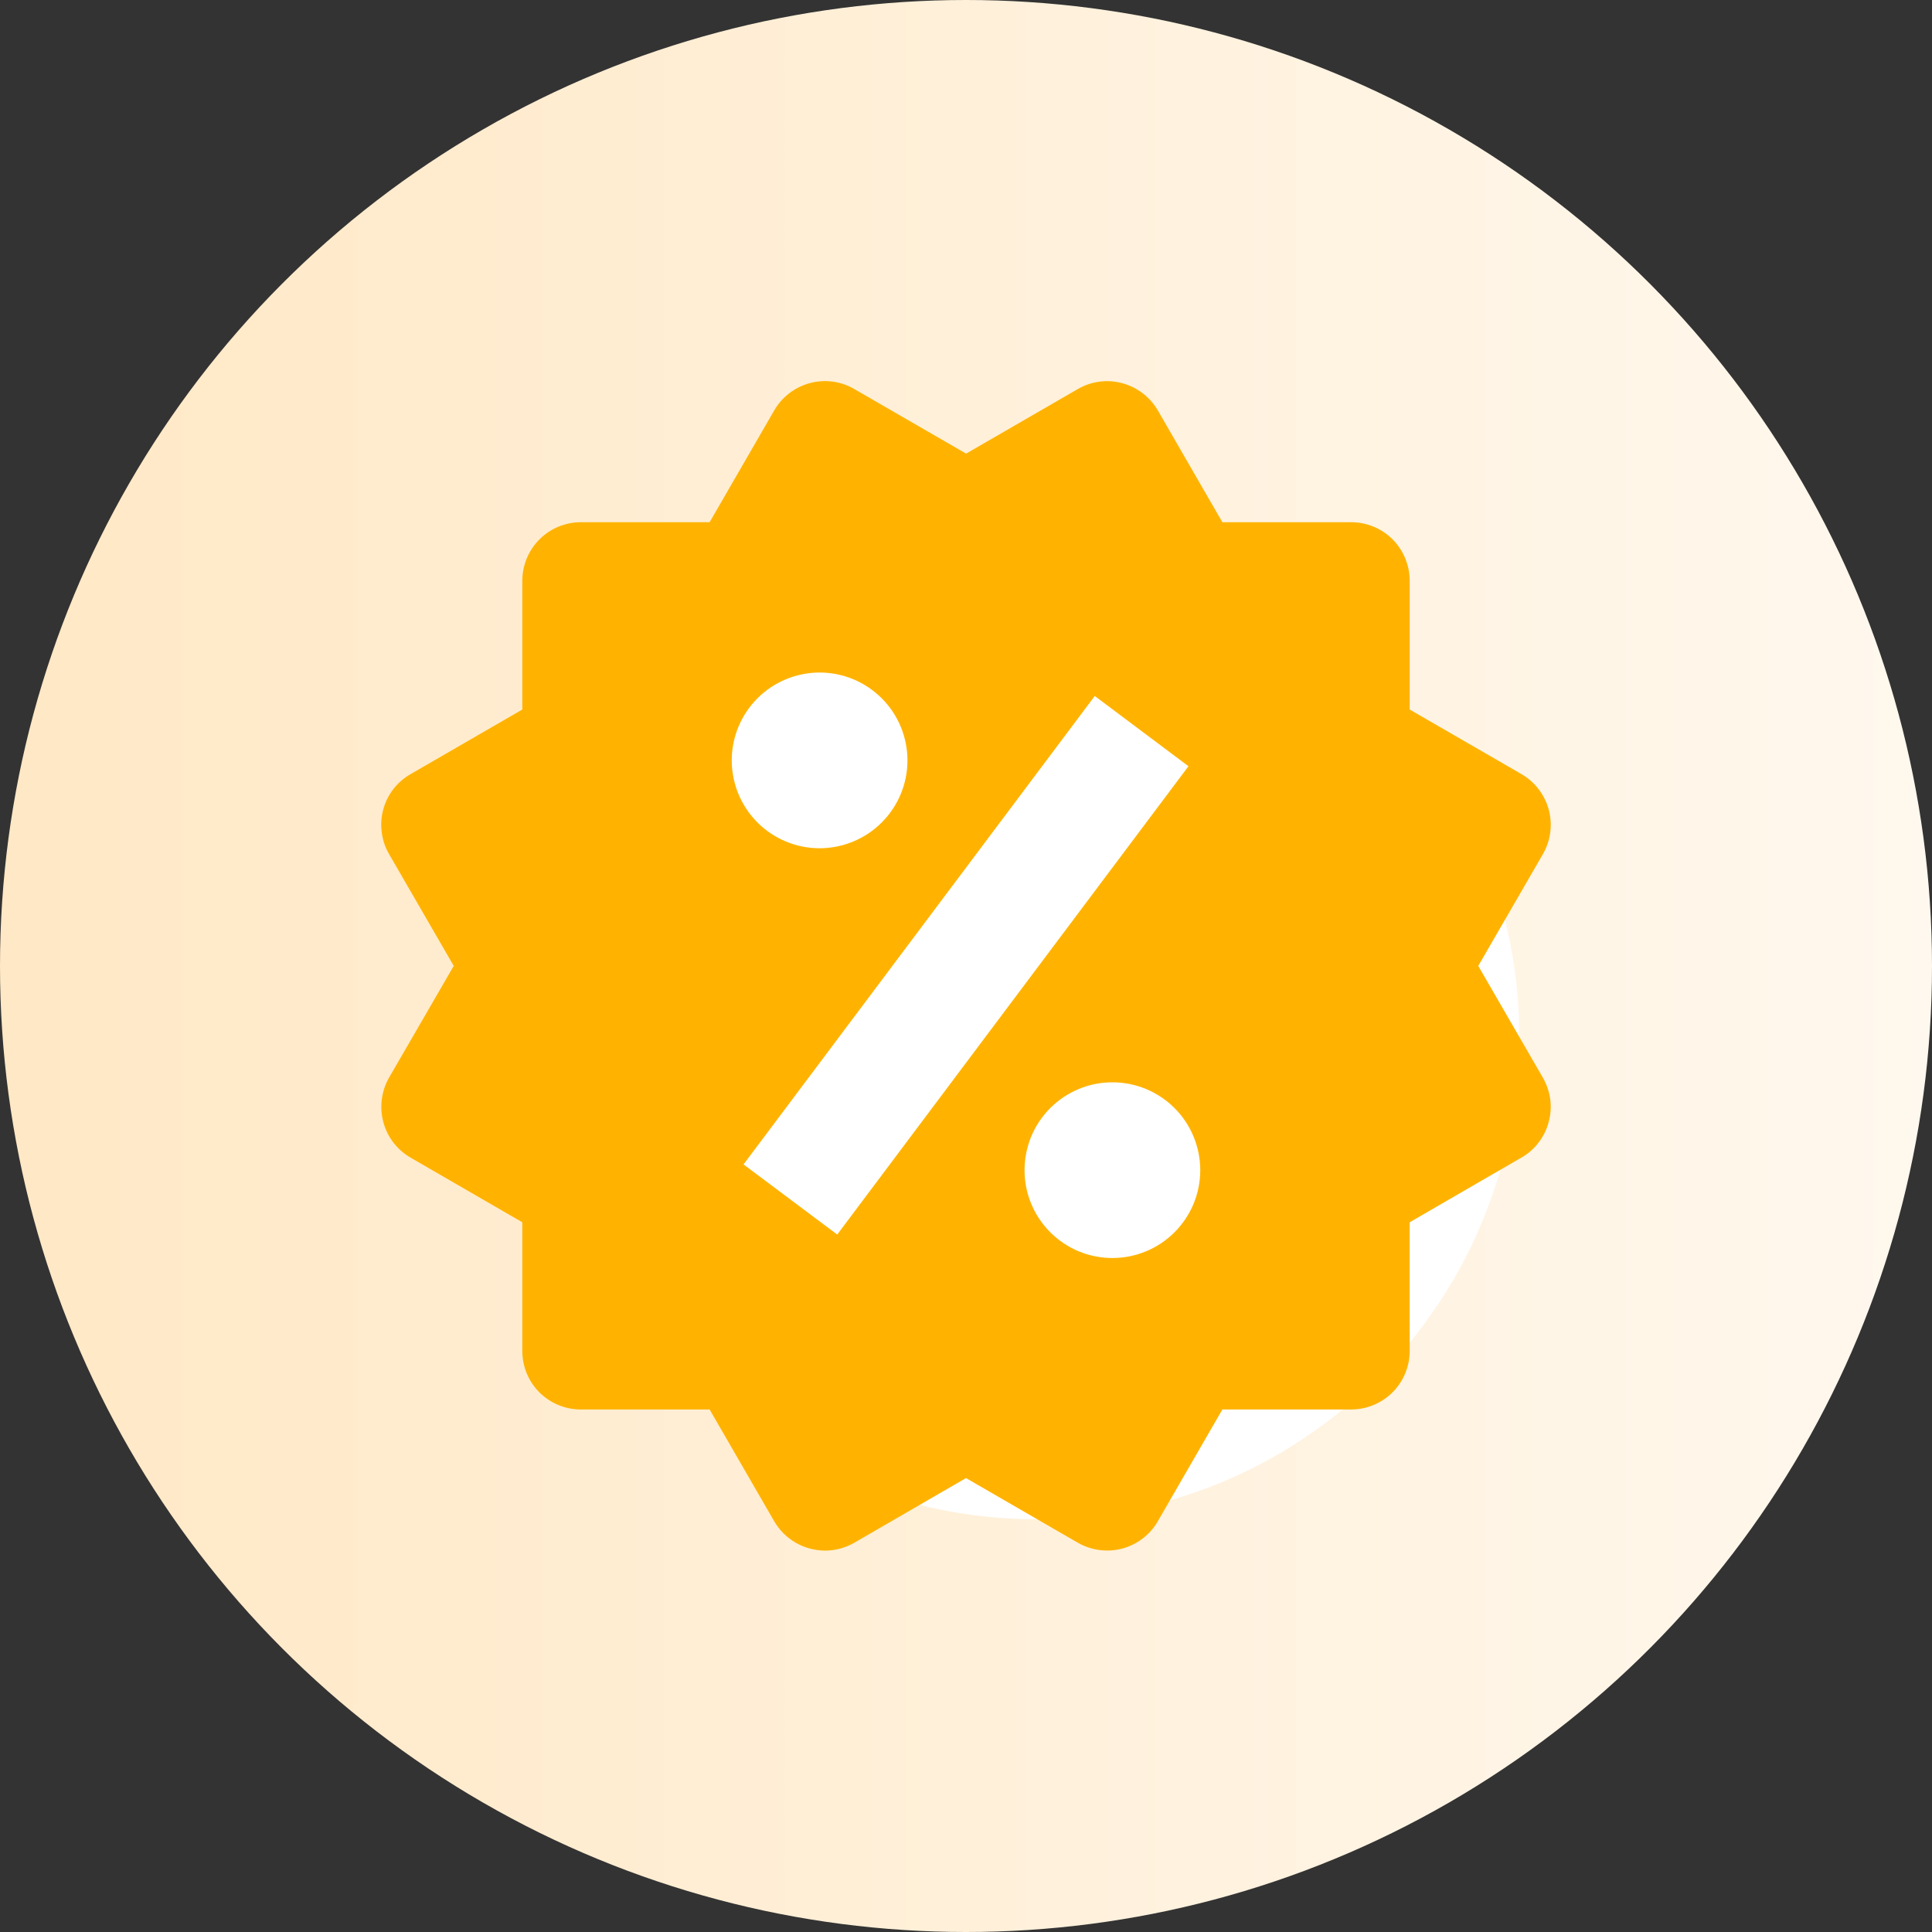 <svg width="20" height="20" viewBox="0 0 20 20" fill="none" xmlns="http://www.w3.org/2000/svg">
<rect x="0" y="0" width="20" height="20" fill="#333333" stroke="none"/>
<circle cx="10" cy="10" r="10" fill="url(#paint0_linear_102_502)"/>
<circle cx="10.727" cy="10.727" r="5" fill="white"/>
<path d="M15.303 9.999L15.972 8.842C16.052 8.703 16.074 8.538 16.033 8.383C15.991 8.227 15.89 8.095 15.751 8.014L14.593 7.345V6.012C14.593 5.851 14.529 5.697 14.416 5.583C14.302 5.47 14.148 5.406 13.987 5.406H12.654L11.986 4.249C11.905 4.11 11.773 4.009 11.618 3.967C11.541 3.946 11.461 3.94 11.382 3.951C11.303 3.961 11.227 3.987 11.158 4.027L10.001 4.696L8.843 4.027C8.704 3.946 8.538 3.924 8.383 3.966C8.228 4.008 8.095 4.109 8.015 4.248L7.346 5.406H6.013C5.852 5.406 5.698 5.47 5.585 5.583C5.471 5.697 5.407 5.851 5.407 6.012V7.345L4.25 8.014C4.18 8.054 4.12 8.107 4.071 8.17C4.023 8.233 3.987 8.305 3.967 8.382C3.946 8.459 3.941 8.539 3.952 8.618C3.962 8.697 3.988 8.773 4.028 8.842L4.697 9.999L4.028 11.155C3.948 11.294 3.927 11.46 3.968 11.615C4.009 11.77 4.11 11.902 4.249 11.983L5.407 12.653V13.985C5.407 14.146 5.47 14.3 5.584 14.414C5.698 14.527 5.852 14.591 6.013 14.591H7.346L8.015 15.749C8.069 15.841 8.145 15.917 8.237 15.97C8.329 16.023 8.434 16.051 8.54 16.052C8.645 16.052 8.75 16.024 8.844 15.97L10 15.301L11.157 15.97C11.297 16.05 11.462 16.072 11.617 16.031C11.772 15.989 11.905 15.888 11.985 15.749L12.654 14.591H13.986C14.147 14.591 14.301 14.527 14.415 14.414C14.529 14.3 14.593 14.146 14.593 13.985V12.653L15.75 11.983C15.819 11.944 15.88 11.891 15.928 11.827C15.976 11.764 16.012 11.692 16.032 11.615C16.053 11.538 16.058 11.458 16.048 11.379C16.037 11.3 16.011 11.224 15.971 11.155L15.303 9.999ZM8.485 6.962C8.726 6.962 8.957 7.058 9.128 7.229C9.298 7.399 9.394 7.631 9.394 7.872C9.394 8.113 9.298 8.344 9.127 8.515C8.957 8.685 8.725 8.781 8.484 8.781C8.243 8.781 8.012 8.685 7.841 8.514C7.671 8.344 7.575 8.113 7.575 7.871C7.575 7.63 7.671 7.399 7.842 7.228C8.012 7.058 8.244 6.962 8.485 6.962ZM8.667 12.78L7.697 12.054L11.333 7.205L12.303 7.932L8.667 12.78ZM11.515 13.023C11.396 13.023 11.277 12.999 11.167 12.954C11.057 12.908 10.957 12.841 10.872 12.756C10.788 12.672 10.721 12.572 10.675 12.461C10.629 12.351 10.606 12.233 10.606 12.113C10.606 11.994 10.63 11.876 10.675 11.765C10.721 11.655 10.788 11.555 10.873 11.47C10.957 11.386 11.057 11.319 11.168 11.273C11.278 11.227 11.396 11.204 11.516 11.204C11.757 11.204 11.988 11.3 12.159 11.471C12.329 11.641 12.425 11.873 12.425 12.114C12.425 12.355 12.329 12.586 12.158 12.757C11.988 12.927 11.756 13.023 11.515 13.023Z" fill="#FFB300"/>
<defs>
<linearGradient id="paint0_linear_102_502" x1="-2.23519e-07" y1="10" x2="20" y2="10" gradientUnits="userSpaceOnUse">
<stop stop-color="#FFE8C5"/>
<stop offset="1" stop-color="#FFF8EE"/>
</linearGradient>
</defs>
</svg>

